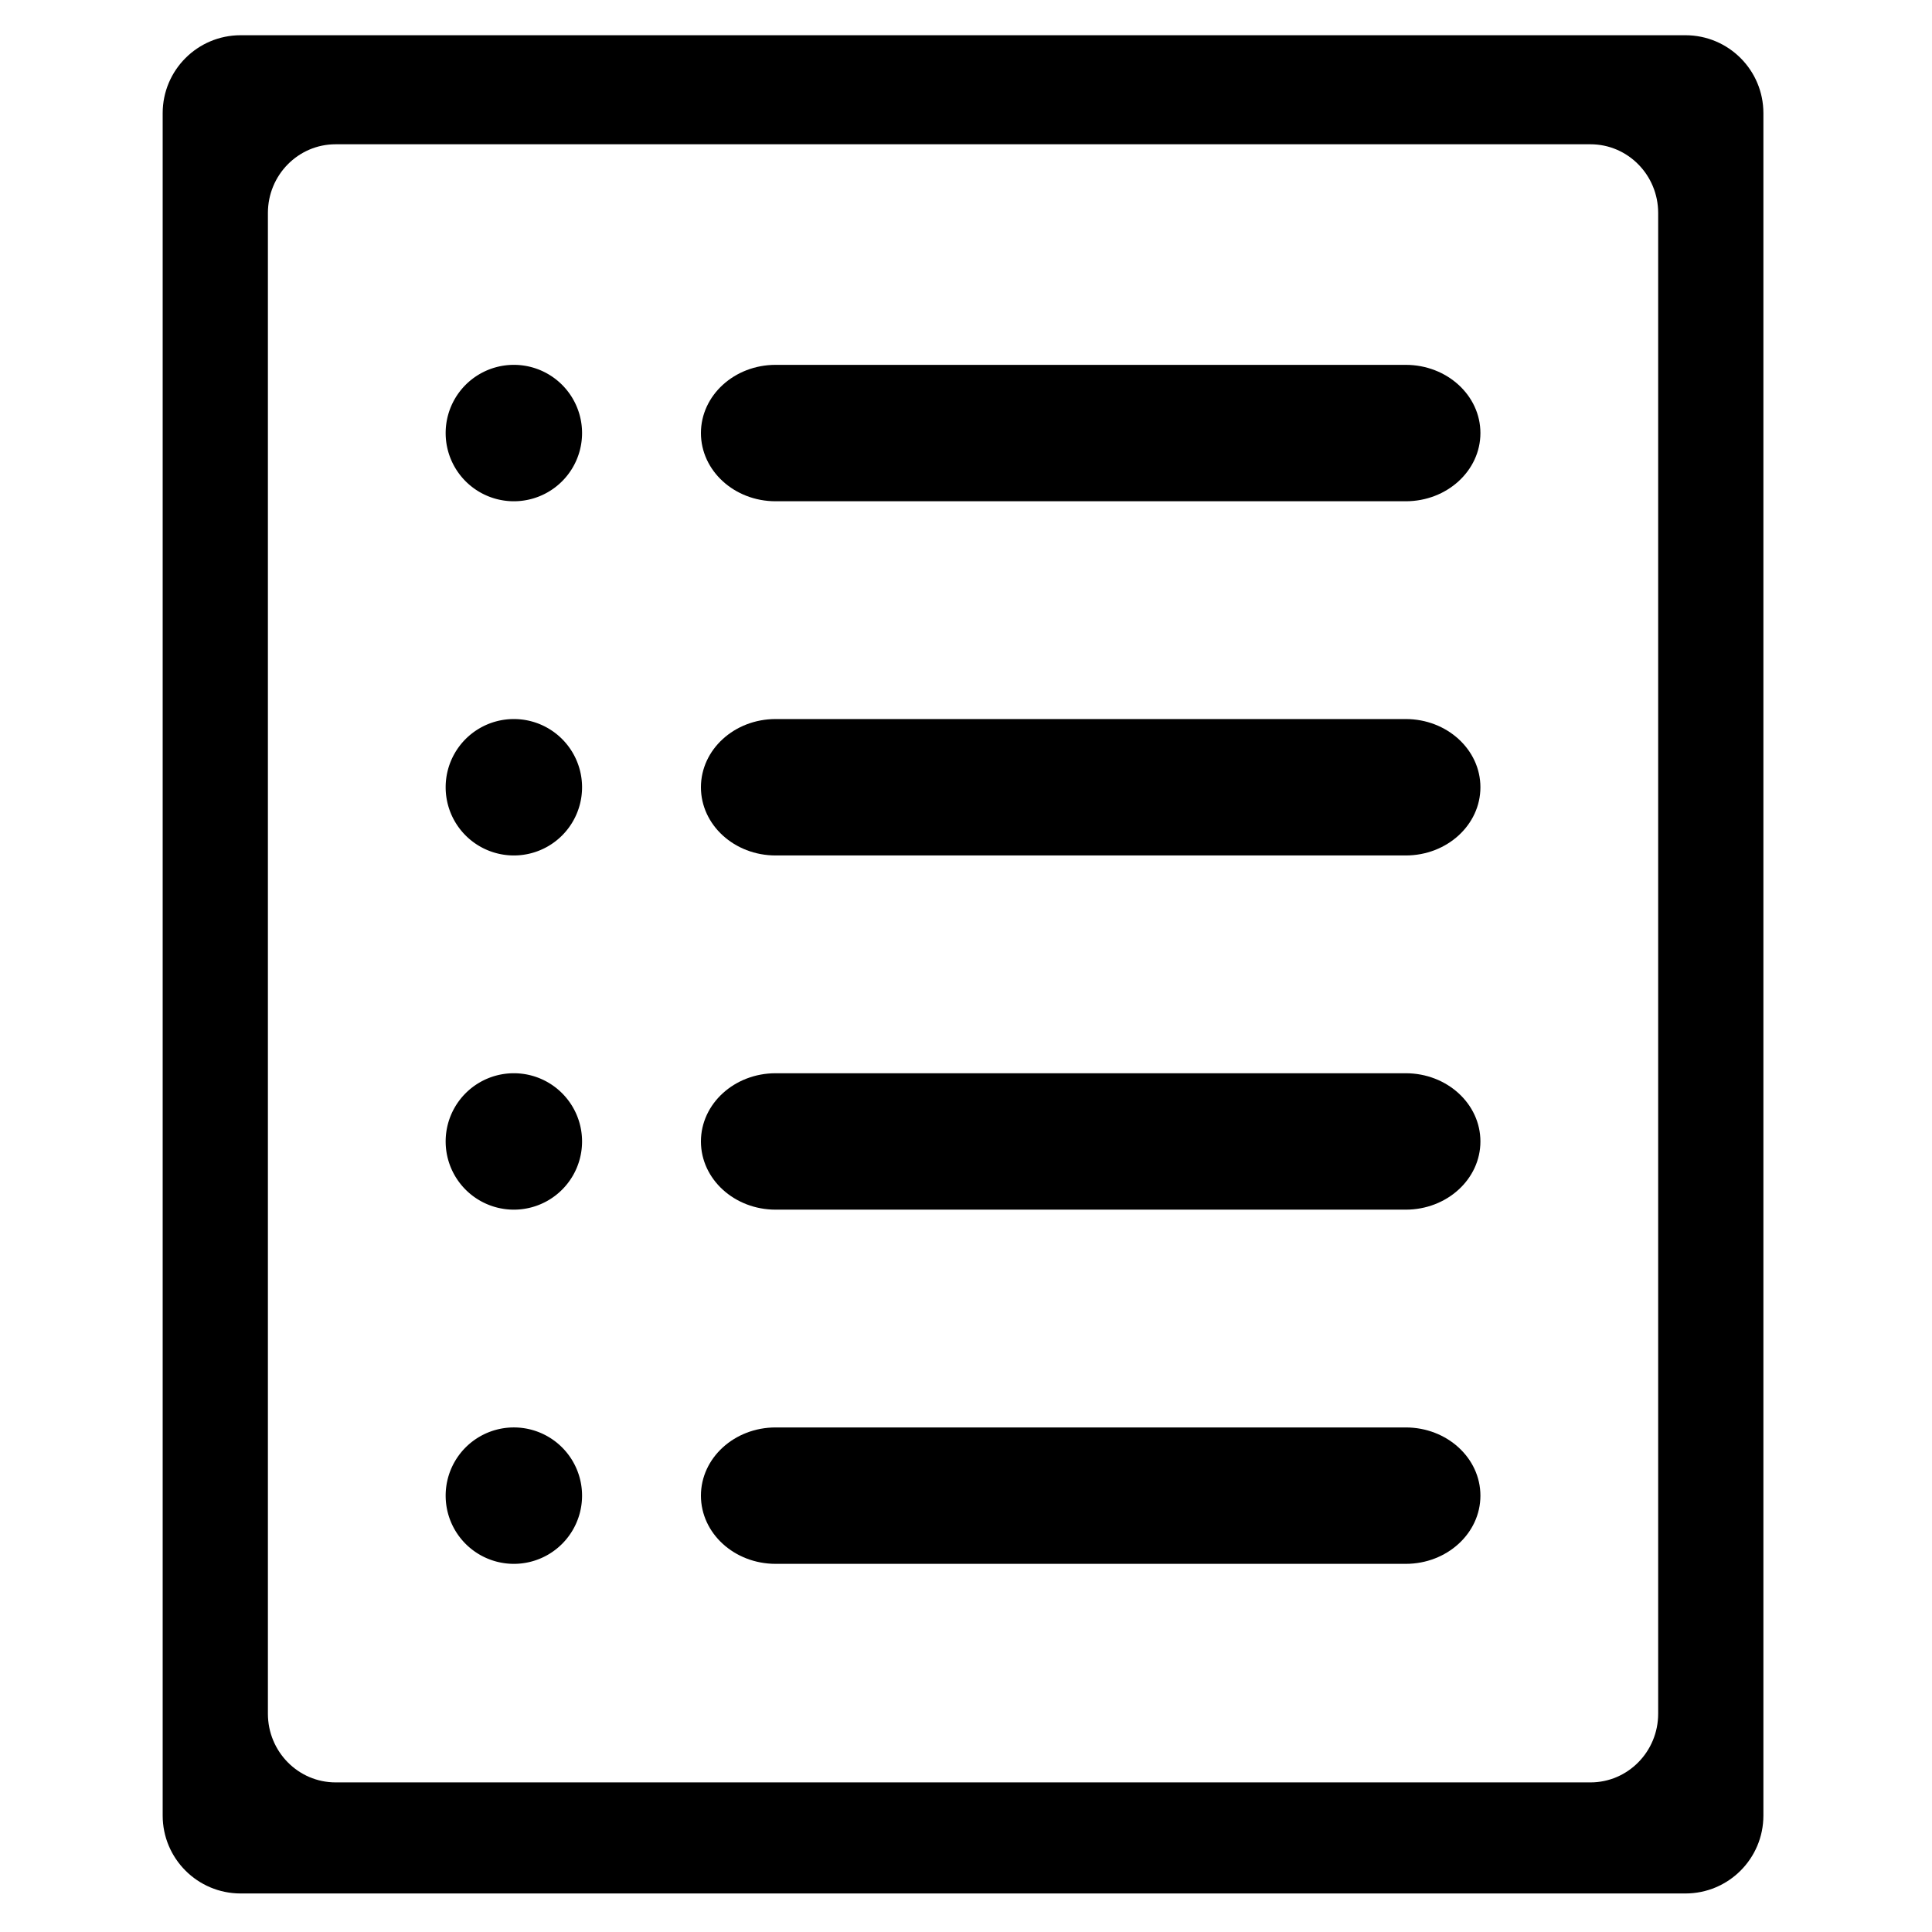 <?xml version="1.0" standalone="no"?><!DOCTYPE svg PUBLIC "-//W3C//DTD SVG 1.1//EN" "http://www.w3.org/Graphics/SVG/1.1/DTD/svg11.dtd"><svg t="1555840242088" class="icon" style="" viewBox="0 0 1024 1024" version="1.1" xmlns="http://www.w3.org/2000/svg" p-id="28394" xmlns:xlink="http://www.w3.org/1999/xlink" width="200" height="200"><defs><style type="text/css"></style></defs><path d="M893.325 18.673H127.532c-22.817 0-41.314 18.497-41.314 41.314v902.277c0 22.817 18.497 41.314 41.314 41.314h765.792c22.817 0 41.314-18.497 41.314-41.314V59.987c0.001-22.817-18.496-41.314-41.313-41.314z m-14.46 889.612c0 20.115-16.065 36.421-35.883 36.421H177.875c-19.817 0-35.882-16.306-35.882-36.421V112.888c0-20.114 16.065-36.42 35.882-36.42h665.107c19.817 0 35.883 16.306 35.883 36.42v795.397z" p-id="28395"></path><path d="M272.356 229.529m-36.15 0a36.15 36.15 0 1 0 72.3 0 36.15 36.15 0 1 0-72.3 0Z" p-id="28396"></path><path d="M745.058 193.379H411.1c-21.867 0-39.593 16.185-39.593 36.15s17.726 36.15 39.593 36.15h333.958c21.867 0 39.593-16.185 39.593-36.15s-17.726-36.15-39.593-36.15z" p-id="28397"></path><path d="M272.356 417.26m-36.15 0a36.15 36.15 0 1 0 72.3 0 36.15 36.15 0 1 0-72.3 0Z" p-id="28398"></path><path d="M745.058 381.11H411.1c-21.867 0-39.593 16.185-39.593 36.15s17.726 36.15 39.593 36.15h333.958c21.867 0 39.593-16.185 39.593-36.15s-17.726-36.15-39.593-36.15z" p-id="28399"></path><path d="M272.356 604.991m-36.15 0a36.15 36.15 0 1 0 72.3 0 36.15 36.15 0 1 0-72.3 0Z" p-id="28400"></path><path d="M745.058 568.841H411.1c-21.867 0-39.593 16.185-39.593 36.15s17.726 36.15 39.593 36.15h333.958c21.867 0 39.593-16.185 39.593-36.15s-17.726-36.15-39.593-36.15z" p-id="28401"></path><path d="M272.356 792.722m-36.15 0a36.15 36.15 0 1 0 72.3 0 36.15 36.15 0 1 0-72.3 0Z" p-id="28402"></path><path d="M745.058 756.572H411.1c-21.867 0-39.593 16.185-39.593 36.15s17.726 36.15 39.593 36.15h333.958c21.867 0 39.593-16.185 39.593-36.15s-17.726-36.15-39.593-36.15z" p-id="28403"></path></svg>